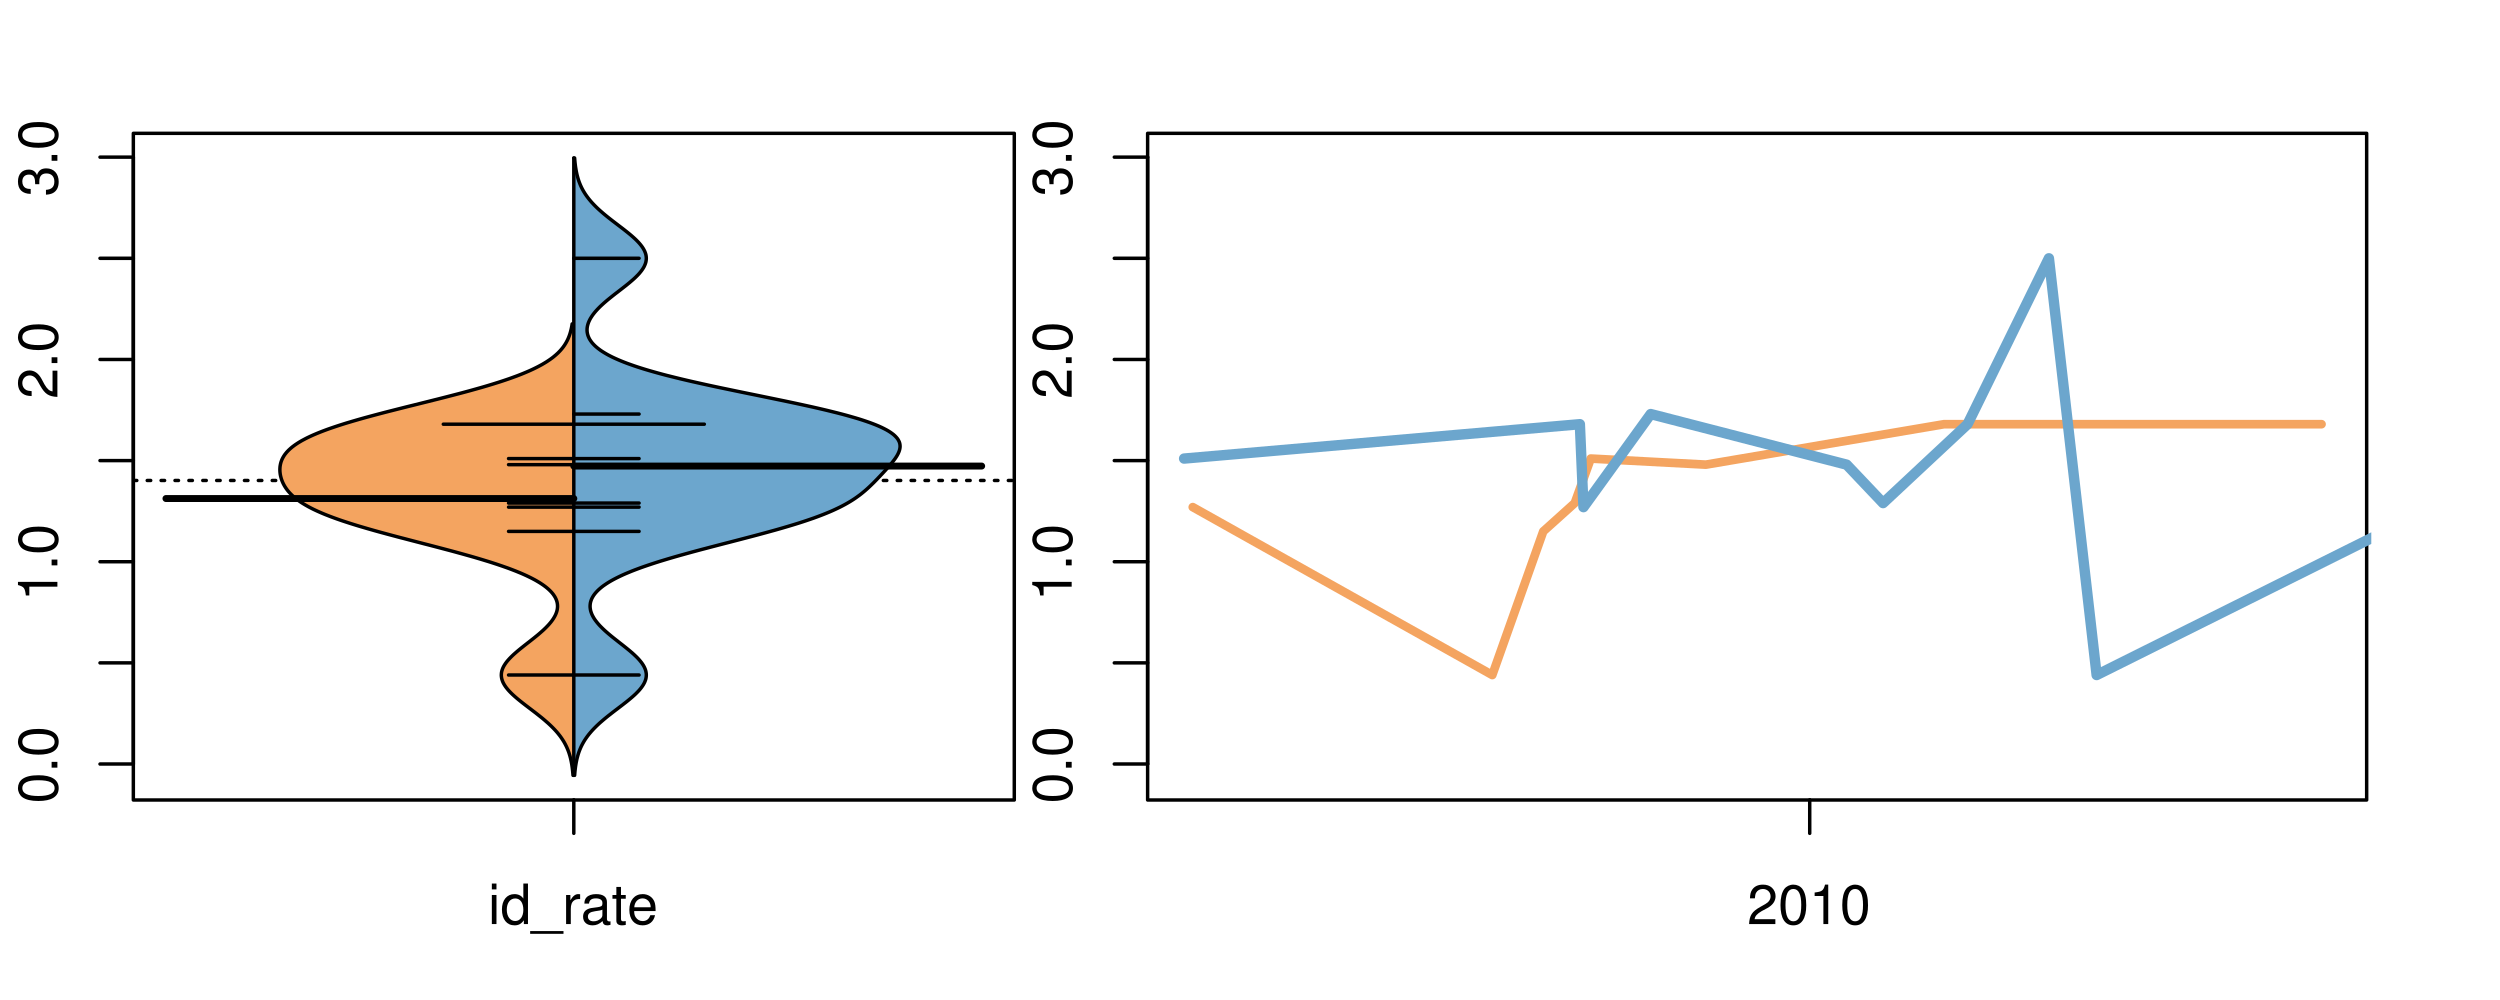 <?xml version="1.0" encoding="UTF-8"?>
<svg xmlns="http://www.w3.org/2000/svg" xmlns:xlink="http://www.w3.org/1999/xlink" width="540pt" height="216pt" viewBox="0 0 540 216" version="1.1">
<defs>
<g>
<symbol overflow="visible" id="glyph0-0">
<path style="stroke:none;" d="M -8.516 -3.297 C -8.516 -2.516 -8.156 -1.781 -7.578 -1.344 C -6.828 -0.797 -5.688 -0.516 -4.109 -0.516 C -1.25 -0.516 0.281 -1.469 0.281 -3.297 C 0.281 -5.094 -1.25 -6.078 -4.047 -6.078 C -5.703 -6.078 -6.797 -5.812 -7.578 -5.25 C -8.172 -4.812 -8.516 -4.109 -8.516 -3.297 Z M -7.578 -3.297 C -7.578 -4.438 -6.422 -5 -4.141 -5 C -1.734 -5 -0.594 -4.453 -0.594 -3.281 C -0.594 -2.156 -1.781 -1.594 -4.109 -1.594 C -6.438 -1.594 -7.578 -2.156 -7.578 -3.297 Z M -7.578 -3.297 "/>
</symbol>
<symbol overflow="visible" id="glyph0-1">
<path style="stroke:none;" d="M -1.25 -2.297 L -1.25 -1.047 L 0 -1.047 L 0 -2.297 Z M -1.25 -2.297 "/>
</symbol>
<symbol overflow="visible" id="glyph0-2">
<path style="stroke:none;" d="M -6.062 -3.109 L 0 -3.109 L 0 -4.156 L -8.516 -4.156 L -8.516 -3.469 C -7.203 -3.094 -7.016 -2.859 -6.812 -1.219 L -6.062 -1.219 Z M -6.062 -3.109 "/>
</symbol>
<symbol overflow="visible" id="glyph0-3">
<path style="stroke:none;" d="M -1.047 -6.078 L -1.047 -1.594 C -1.734 -1.703 -2.188 -2.094 -2.797 -3.125 L -3.438 -4.328 C -4.094 -5.516 -4.969 -6.125 -6.016 -6.125 C -6.719 -6.125 -7.375 -5.844 -7.844 -5.344 C -8.297 -4.844 -8.516 -4.219 -8.516 -3.406 C -8.516 -2.328 -8.125 -1.531 -7.406 -1.062 C -6.953 -0.75 -6.422 -0.625 -5.562 -0.594 L -5.562 -1.656 C -6.125 -1.688 -6.484 -1.766 -6.75 -1.906 C -7.266 -2.188 -7.578 -2.734 -7.578 -3.375 C -7.578 -4.328 -6.906 -5.047 -5.984 -5.047 C -5.312 -5.047 -4.734 -4.656 -4.312 -3.906 L -3.688 -2.797 C -2.672 -1.016 -1.875 -0.5 0 -0.406 L 0 -6.078 Z M -1.047 -6.078 "/>
</symbol>
<symbol overflow="visible" id="glyph0-4">
<path style="stroke:none;" d="M -3.906 -2.656 L -3.906 -3.234 C -3.906 -4.391 -3.391 -4.984 -2.359 -4.984 C -1.297 -4.984 -0.656 -4.328 -0.656 -3.234 C -0.656 -2.078 -1.234 -1.516 -2.469 -1.438 L -2.469 -0.391 C -1.781 -0.438 -1.344 -0.547 -0.953 -0.75 C -0.141 -1.188 0.281 -2.031 0.281 -3.188 C 0.281 -4.938 -0.766 -6.078 -2.375 -6.078 C -3.453 -6.078 -4.062 -5.656 -4.406 -4.625 C -4.719 -5.422 -5.312 -5.812 -6.172 -5.812 C -7.625 -5.812 -8.516 -4.844 -8.516 -3.234 C -8.516 -1.516 -7.578 -0.594 -5.766 -0.562 L -5.766 -1.625 C -6.281 -1.625 -6.562 -1.688 -6.828 -1.812 C -7.297 -2.047 -7.578 -2.578 -7.578 -3.234 C -7.578 -4.172 -7.031 -4.734 -6.125 -4.734 C -5.531 -4.734 -5.172 -4.531 -4.984 -4.062 C -4.859 -3.766 -4.812 -3.391 -4.797 -2.656 Z M -3.906 -2.656 "/>
</symbol>
<symbol overflow="visible" id="glyph0-5">
<path style="stroke:none;" d="M -8.75 -5.938 L -8.75 -4.938 L -5.5 -4.938 C -6.125 -4.531 -6.469 -3.859 -6.469 -3.016 C -6.469 -1.375 -5.156 -0.312 -3.156 -0.312 C -1.031 -0.312 0.281 -1.359 0.281 -3.047 C 0.281 -3.906 -0.047 -4.516 -0.828 -5.047 L 0 -5.047 L 0 -5.938 Z M -5.531 -3.188 C -5.531 -4.266 -4.578 -4.938 -3.078 -4.938 C -1.625 -4.938 -0.656 -4.25 -0.656 -3.188 C -0.656 -2.094 -1.625 -1.359 -3.094 -1.359 C -4.562 -1.359 -5.531 -2.094 -5.531 -3.188 Z M -5.531 -3.188 "/>
</symbol>
<symbol overflow="visible" id="glyph0-6">
<path style="stroke:none;" d="M -6.281 -3.094 L -6.281 -2.047 L -7.266 -2.047 C -7.688 -2.047 -7.906 -2.297 -7.906 -2.75 C -7.906 -2.828 -7.906 -2.875 -7.891 -3.094 L -8.719 -3.094 C -8.766 -2.875 -8.781 -2.734 -8.781 -2.531 C -8.781 -1.609 -8.25 -1.062 -7.359 -1.062 L -6.281 -1.062 L -6.281 -0.219 L -5.469 -0.219 L -5.469 -1.062 L 0 -1.062 L 0 -2.047 L -5.469 -2.047 L -5.469 -3.094 Z M -6.281 -3.094 "/>
</symbol>
<symbol overflow="visible" id="glyph0-7">
<path style="stroke:none;" d="M 1.516 -6.938 L 1.516 0.266 L 2.109 0.266 L 2.109 -6.938 Z M 1.516 -6.938 "/>
</symbol>
<symbol overflow="visible" id="glyph0-8">
<path style="stroke:none;" d="M -6.469 -3.266 C -6.469 -1.5 -5.203 -0.438 -3.094 -0.438 C -0.984 -0.438 0.281 -1.484 0.281 -3.281 C 0.281 -5.047 -0.984 -6.125 -3.047 -6.125 C -5.219 -6.125 -6.469 -5.078 -6.469 -3.266 Z M -5.547 -3.281 C -5.547 -4.406 -4.625 -5.078 -3.062 -5.078 C -1.578 -5.078 -0.641 -4.375 -0.641 -3.281 C -0.641 -2.156 -1.578 -1.469 -3.094 -1.469 C -4.609 -1.469 -5.547 -2.156 -5.547 -3.281 Z M -5.547 -3.281 "/>
</symbol>
<symbol overflow="visible" id="glyph0-9">
<path style="stroke:none;" d="M -8.75 -1.828 L -8.75 -0.812 L 0 -0.812 L 0 -1.828 Z M -8.75 -1.828 "/>
</symbol>
<symbol overflow="visible" id="glyph0-10">
<path style="stroke:none;" d="M -4.469 -4.688 C -5 -5.562 -5.438 -5.859 -6.234 -5.859 C -7.578 -5.859 -8.516 -4.812 -8.516 -3.297 C -8.516 -1.797 -7.578 -0.75 -6.234 -0.75 C -5.453 -0.75 -5.016 -1.031 -4.469 -1.891 C -4.016 -0.922 -3.297 -0.438 -2.359 -0.438 C -0.797 -0.438 0.281 -1.625 0.281 -3.297 C 0.281 -4.984 -0.797 -6.156 -2.359 -6.156 C -3.297 -6.156 -4.016 -5.672 -4.469 -4.688 Z M -7.578 -3.297 C -7.578 -4.203 -7.047 -4.781 -6.219 -4.781 C -5.422 -4.781 -4.891 -4.188 -4.891 -3.297 C -4.891 -2.406 -5.422 -1.828 -6.234 -1.828 C -7.047 -1.828 -7.578 -2.406 -7.578 -3.297 Z M -4.016 -3.297 C -4.016 -4.359 -3.344 -5.078 -2.344 -5.078 C -1.328 -5.078 -0.656 -4.359 -0.656 -3.281 C -0.656 -2.25 -1.344 -1.531 -2.344 -1.531 C -3.344 -1.531 -4.016 -2.25 -4.016 -3.297 Z M -4.016 -3.297 "/>
</symbol>
<symbol overflow="visible" id="glyph0-11">
<path style="stroke:none;" d="M 0 -3.422 L -6.281 -5.828 L -6.281 -4.703 L -1.188 -2.922 L -6.281 -1.25 L -6.281 -0.125 L 0 -2.328 Z M 0 -3.422 "/>
</symbol>
<symbol overflow="visible" id="glyph0-12">
<path style="stroke:none;" d="M -0.594 -6.422 C -0.562 -6.312 -0.562 -6.266 -0.562 -6.203 C -0.562 -5.859 -0.75 -5.656 -1.062 -5.656 L -4.75 -5.656 C -5.875 -5.656 -6.469 -4.844 -6.469 -3.297 C -6.469 -2.391 -6.203 -1.625 -5.734 -1.219 C -5.406 -0.922 -5.047 -0.797 -4.422 -0.781 L -4.422 -1.781 C -5.203 -1.875 -5.547 -2.328 -5.547 -3.266 C -5.547 -4.156 -5.203 -4.672 -4.609 -4.672 L -4.344 -4.672 C -3.922 -4.672 -3.75 -4.422 -3.641 -3.625 C -3.469 -2.203 -3.422 -1.984 -3.266 -1.609 C -2.969 -0.875 -2.406 -0.5 -1.578 -0.5 C -0.438 -0.5 0.281 -1.297 0.281 -2.562 C 0.281 -3.359 0 -4 -0.641 -4.703 C -0.016 -4.781 0.281 -5.094 0.281 -5.734 C 0.281 -5.938 0.25 -6.094 0.172 -6.422 Z M -1.984 -4.672 C -1.641 -4.672 -1.438 -4.578 -1.156 -4.266 C -0.797 -3.859 -0.594 -3.375 -0.594 -2.781 C -0.594 -2 -0.969 -1.547 -1.609 -1.547 C -2.266 -1.547 -2.609 -1.984 -2.766 -3.062 C -2.906 -4.109 -2.953 -4.328 -3.109 -4.672 Z M -1.984 -4.672 "/>
</symbol>
<symbol overflow="visible" id="glyph0-13">
<path style="stroke:none;" d="M 0 -5.781 L -6.281 -5.781 L -6.281 -4.781 L -2.719 -4.781 C -1.438 -4.781 -0.594 -4.109 -0.594 -3.078 C -0.594 -2.281 -1.078 -1.781 -1.844 -1.781 L -6.281 -1.781 L -6.281 -0.781 L -1.438 -0.781 C -0.391 -0.781 0.281 -1.562 0.281 -2.781 C 0.281 -3.703 -0.047 -4.297 -0.875 -4.891 L 0 -4.891 Z M 0 -5.781 "/>
</symbol>
<symbol overflow="visible" id="glyph0-14">
<path style="stroke:none;" d="M -2.812 -6.156 C -3.766 -6.156 -4.344 -6.078 -4.812 -5.906 C -5.844 -5.5 -6.469 -4.531 -6.469 -3.359 C -6.469 -1.609 -5.125 -0.484 -3.062 -0.484 C -1 -0.484 0.281 -1.578 0.281 -3.344 C 0.281 -4.781 -0.547 -5.766 -1.906 -6.031 L -1.906 -5.016 C -1.078 -4.734 -0.641 -4.172 -0.641 -3.375 C -0.641 -2.734 -0.938 -2.203 -1.469 -1.859 C -1.828 -1.625 -2.188 -1.531 -2.812 -1.531 Z M -3.625 -1.547 C -4.781 -1.625 -5.547 -2.344 -5.547 -3.344 C -5.547 -4.328 -4.734 -5.094 -3.703 -5.094 C -3.672 -5.094 -3.641 -5.094 -3.625 -5.078 Z M -3.625 -1.547 "/>
</symbol>
<symbol overflow="visible" id="glyph1-0">
<path style="stroke:none;" d="M 1.797 -6.281 L 0.797 -6.281 L 0.797 0 L 1.797 0 Z M 1.797 -8.75 L 0.797 -8.75 L 0.797 -7.484 L 1.797 -7.484 Z M 1.797 -8.75 "/>
</symbol>
<symbol overflow="visible" id="glyph1-1">
<path style="stroke:none;" d="M 5.938 -8.75 L 4.938 -8.75 L 4.938 -5.5 C 4.531 -6.125 3.859 -6.469 3.016 -6.469 C 1.375 -6.469 0.312 -5.156 0.312 -3.156 C 0.312 -1.031 1.359 0.281 3.047 0.281 C 3.906 0.281 4.516 -0.047 5.047 -0.828 L 5.047 0 L 5.938 0 Z M 3.188 -5.531 C 4.266 -5.531 4.938 -4.578 4.938 -3.078 C 4.938 -1.625 4.25 -0.656 3.188 -0.656 C 2.094 -0.656 1.359 -1.625 1.359 -3.094 C 1.359 -4.562 2.094 -5.531 3.188 -5.531 Z M 3.188 -5.531 "/>
</symbol>
<symbol overflow="visible" id="glyph1-2">
<path style="stroke:none;" d="M 6.938 1.516 L -0.266 1.516 L -0.266 2.109 L 6.938 2.109 Z M 6.938 1.516 "/>
</symbol>
<symbol overflow="visible" id="glyph1-3">
<path style="stroke:none;" d="M 0.828 -6.281 L 0.828 0 L 1.844 0 L 1.844 -3.266 C 1.844 -4.156 2.062 -4.75 2.547 -5.094 C 2.859 -5.328 3.156 -5.406 3.859 -5.406 L 3.859 -6.438 C 3.688 -6.453 3.594 -6.469 3.469 -6.469 C 2.812 -6.469 2.328 -6.078 1.75 -5.141 L 1.75 -6.281 Z M 0.828 -6.281 "/>
</symbol>
<symbol overflow="visible" id="glyph1-4">
<path style="stroke:none;" d="M 6.422 -0.594 C 6.312 -0.562 6.266 -0.562 6.203 -0.562 C 5.859 -0.562 5.656 -0.75 5.656 -1.062 L 5.656 -4.75 C 5.656 -5.875 4.844 -6.469 3.297 -6.469 C 2.391 -6.469 1.625 -6.203 1.219 -5.734 C 0.922 -5.406 0.797 -5.047 0.781 -4.422 L 1.781 -4.422 C 1.875 -5.203 2.328 -5.547 3.266 -5.547 C 4.156 -5.547 4.672 -5.203 4.672 -4.609 L 4.672 -4.344 C 4.672 -3.922 4.422 -3.75 3.625 -3.641 C 2.203 -3.469 1.984 -3.422 1.609 -3.266 C 0.875 -2.969 0.5 -2.406 0.5 -1.578 C 0.5 -0.438 1.297 0.281 2.562 0.281 C 3.359 0.281 4 0 4.703 -0.641 C 4.781 -0.016 5.094 0.281 5.734 0.281 C 5.938 0.281 6.094 0.25 6.422 0.172 Z M 4.672 -1.984 C 4.672 -1.641 4.578 -1.438 4.266 -1.156 C 3.859 -0.797 3.375 -0.594 2.781 -0.594 C 2 -0.594 1.547 -0.969 1.547 -1.609 C 1.547 -2.266 1.984 -2.609 3.062 -2.766 C 4.109 -2.906 4.328 -2.953 4.672 -3.109 Z M 4.672 -1.984 "/>
</symbol>
<symbol overflow="visible" id="glyph1-5">
<path style="stroke:none;" d="M 3.047 -6.281 L 2.016 -6.281 L 2.016 -8.016 L 1.016 -8.016 L 1.016 -6.281 L 0.172 -6.281 L 0.172 -5.469 L 1.016 -5.469 L 1.016 -0.719 C 1.016 -0.078 1.453 0.281 2.234 0.281 C 2.469 0.281 2.719 0.25 3.047 0.188 L 3.047 -0.641 C 2.922 -0.609 2.766 -0.594 2.562 -0.594 C 2.141 -0.594 2.016 -0.719 2.016 -1.156 L 2.016 -5.469 L 3.047 -5.469 Z M 3.047 -6.281 "/>
</symbol>
<symbol overflow="visible" id="glyph1-6">
<path style="stroke:none;" d="M 6.156 -2.812 C 6.156 -3.766 6.078 -4.344 5.906 -4.812 C 5.5 -5.844 4.531 -6.469 3.359 -6.469 C 1.609 -6.469 0.484 -5.125 0.484 -3.062 C 0.484 -1 1.578 0.281 3.344 0.281 C 4.781 0.281 5.766 -0.547 6.031 -1.906 L 5.016 -1.906 C 4.734 -1.078 4.172 -0.641 3.375 -0.641 C 2.734 -0.641 2.203 -0.938 1.859 -1.469 C 1.625 -1.828 1.531 -2.188 1.531 -2.812 Z M 1.547 -3.625 C 1.625 -4.781 2.344 -5.547 3.344 -5.547 C 4.328 -5.547 5.094 -4.734 5.094 -3.703 C 5.094 -3.672 5.094 -3.641 5.078 -3.625 Z M 1.547 -3.625 "/>
</symbol>
<symbol overflow="visible" id="glyph1-7">
<path style="stroke:none;" d="M 6.078 -1.047 L 1.594 -1.047 C 1.703 -1.734 2.094 -2.188 3.125 -2.797 L 4.328 -3.438 C 5.516 -4.094 6.125 -4.969 6.125 -6.016 C 6.125 -6.719 5.844 -7.375 5.344 -7.844 C 4.844 -8.297 4.219 -8.516 3.406 -8.516 C 2.328 -8.516 1.531 -8.125 1.062 -7.406 C 0.75 -6.953 0.625 -6.422 0.594 -5.562 L 1.656 -5.562 C 1.688 -6.125 1.766 -6.484 1.906 -6.75 C 2.188 -7.266 2.734 -7.578 3.375 -7.578 C 4.328 -7.578 5.047 -6.906 5.047 -5.984 C 5.047 -5.312 4.656 -4.734 3.906 -4.312 L 2.797 -3.688 C 1.016 -2.672 0.5 -1.875 0.406 0 L 6.078 0 Z M 6.078 -1.047 "/>
</symbol>
<symbol overflow="visible" id="glyph1-8">
<path style="stroke:none;" d="M 3.297 -8.516 C 2.516 -8.516 1.781 -8.156 1.344 -7.578 C 0.797 -6.828 0.516 -5.688 0.516 -4.109 C 0.516 -1.25 1.469 0.281 3.297 0.281 C 5.094 0.281 6.078 -1.25 6.078 -4.047 C 6.078 -5.703 5.812 -6.797 5.25 -7.578 C 4.812 -8.172 4.109 -8.516 3.297 -8.516 Z M 3.297 -7.578 C 4.438 -7.578 5 -6.422 5 -4.141 C 5 -1.734 4.453 -0.594 3.281 -0.594 C 2.156 -0.594 1.594 -1.781 1.594 -4.109 C 1.594 -6.438 2.156 -7.578 3.297 -7.578 Z M 3.297 -7.578 "/>
</symbol>
<symbol overflow="visible" id="glyph1-9">
<path style="stroke:none;" d="M 3.109 -6.062 L 3.109 0 L 4.156 0 L 4.156 -8.516 L 3.469 -8.516 C 3.094 -7.203 2.859 -7.016 1.219 -6.812 L 1.219 -6.062 Z M 3.109 -6.062 "/>
</symbol>
</g>
<clipPath id="clip1">
  <path d="M 28.801 28.801 L 220.086 28.801 L 220.086 173.801 L 28.801 173.801 Z M 28.801 28.801 "/>
</clipPath>
<clipPath id="clip2">
  <path d="M 247.887 28.801 L 512.199 28.801 L 512.199 173.801 L 247.887 173.801 Z M 247.887 28.801 "/>
</clipPath>
<clipPath id="clip3">
  <path d="M 233.484 14.398 L 526.598 14.398 L 526.598 188.199 L 233.484 188.199 Z M 233.484 14.398 "/>
</clipPath>
<clipPath id="clip4">
  <path d="M 247.887 28.801 L 512.199 28.801 L 512.199 173.801 L 247.887 173.801 Z M 247.887 28.801 "/>
</clipPath>
</defs>
<g id="surface46">
<path style="fill:none;stroke-width:0.75;stroke-linecap:round;stroke-linejoin:round;stroke:rgb(0%,0%,0%);stroke-opacity:1;stroke-miterlimit:10;" d="M 28.801 172.801 L 219.086 172.801 L 219.086 28.801 L 28.801 28.801 L 28.801 172.801 "/>
<path style="fill:none;stroke-width:0.75;stroke-linecap:round;stroke-linejoin:round;stroke:rgb(0%,0%,0%);stroke-opacity:1;stroke-miterlimit:10;" d="M 28.801 165.031 L 28.801 33.945 "/>
<path style="fill:none;stroke-width:0.75;stroke-linecap:round;stroke-linejoin:round;stroke:rgb(0%,0%,0%);stroke-opacity:1;stroke-miterlimit:10;" d="M 28.801 165.031 L 21.602 165.031 "/>
<path style="fill:none;stroke-width:0.75;stroke-linecap:round;stroke-linejoin:round;stroke:rgb(0%,0%,0%);stroke-opacity:1;stroke-miterlimit:10;" d="M 28.801 143.184 L 21.602 143.184 "/>
<path style="fill:none;stroke-width:0.75;stroke-linecap:round;stroke-linejoin:round;stroke:rgb(0%,0%,0%);stroke-opacity:1;stroke-miterlimit:10;" d="M 28.801 121.336 L 21.602 121.336 "/>
<path style="fill:none;stroke-width:0.75;stroke-linecap:round;stroke-linejoin:round;stroke:rgb(0%,0%,0%);stroke-opacity:1;stroke-miterlimit:10;" d="M 28.801 99.488 L 21.602 99.488 "/>
<path style="fill:none;stroke-width:0.75;stroke-linecap:round;stroke-linejoin:round;stroke:rgb(0%,0%,0%);stroke-opacity:1;stroke-miterlimit:10;" d="M 28.801 77.641 L 21.602 77.641 "/>
<path style="fill:none;stroke-width:0.75;stroke-linecap:round;stroke-linejoin:round;stroke:rgb(0%,0%,0%);stroke-opacity:1;stroke-miterlimit:10;" d="M 28.801 55.793 L 21.602 55.793 "/>
<path style="fill:none;stroke-width:0.75;stroke-linecap:round;stroke-linejoin:round;stroke:rgb(0%,0%,0%);stroke-opacity:1;stroke-miterlimit:10;" d="M 28.801 33.945 L 21.602 33.945 "/>
<g style="fill:rgb(0%,0%,0%);fill-opacity:1;">
  <use xlink:href="#glyph0-0" x="12.396" y="173.531"/>
  <use xlink:href="#glyph0-1" x="12.396" y="166.859"/>
  <use xlink:href="#glyph0-0" x="12.396" y="163.523"/>
</g>
<g style="fill:rgb(0%,0%,0%);fill-opacity:1;">
  <use xlink:href="#glyph0-2" x="12.396" y="129.836"/>
  <use xlink:href="#glyph0-1" x="12.396" y="123.164"/>
  <use xlink:href="#glyph0-0" x="12.396" y="119.828"/>
</g>
<g style="fill:rgb(0%,0%,0%);fill-opacity:1;">
  <use xlink:href="#glyph0-3" x="12.396" y="86.141"/>
  <use xlink:href="#glyph0-1" x="12.396" y="79.469"/>
  <use xlink:href="#glyph0-0" x="12.396" y="76.133"/>
</g>
<g style="fill:rgb(0%,0%,0%);fill-opacity:1;">
  <use xlink:href="#glyph0-4" x="12.396" y="42.445"/>
  <use xlink:href="#glyph0-1" x="12.396" y="35.773"/>
  <use xlink:href="#glyph0-0" x="12.396" y="32.438"/>
</g>
<path style="fill:none;stroke-width:0.75;stroke-linecap:round;stroke-linejoin:round;stroke:rgb(0%,0%,0%);stroke-opacity:1;stroke-miterlimit:10;" d="M 123.941 172.801 L 123.941 172.801 "/>
<path style="fill:none;stroke-width:0.75;stroke-linecap:round;stroke-linejoin:round;stroke:rgb(0%,0%,0%);stroke-opacity:1;stroke-miterlimit:10;" d="M 123.941 172.801 L 123.941 180 "/>
<g style="fill:rgb(0%,0%,0%);fill-opacity:1;">
  <use xlink:href="#glyph1-0" x="105.441" y="199.596"/>
  <use xlink:href="#glyph1-1" x="108.105" y="199.596"/>
  <use xlink:href="#glyph1-2" x="114.777" y="199.596"/>
  <use xlink:href="#glyph1-3" x="121.449" y="199.596"/>
  <use xlink:href="#glyph1-4" x="125.445" y="199.596"/>
  <use xlink:href="#glyph1-5" x="132.117" y="199.596"/>
  <use xlink:href="#glyph1-6" x="135.453" y="199.596"/>
</g>
<g clip-path="url(#clip1)" clip-rule="nonzero">
<path style="fill:none;stroke-width:0.75;stroke-linecap:round;stroke-linejoin:round;stroke:rgb(0%,0%,0%);stroke-opacity:1;stroke-dasharray:0.75,2.25;stroke-miterlimit:10;" d="M 28.801 103.785 L 219.086 103.785 "/>
<path style=" stroke:none;fill-rule:nonzero;fill:rgb(95.686%,64.314%,37.647%);fill-opacity:1;" d="M 123.941 69.965 L 123.586 69.965 L 123.555 70.152 L 123.523 70.344 L 123.453 70.727 L 123.414 70.918 L 123.371 71.109 L 123.324 71.301 L 123.277 71.488 L 123.227 71.68 L 123.117 72.062 L 123.055 72.254 L 122.988 72.445 L 122.918 72.633 L 122.844 72.824 L 122.766 73.016 L 122.684 73.207 L 122.594 73.398 L 122.5 73.59 L 122.398 73.781 L 122.297 73.969 L 122.184 74.16 L 122.066 74.352 L 121.945 74.543 L 121.812 74.734 L 121.676 74.926 L 121.535 75.113 L 121.379 75.305 L 121.219 75.496 L 121.055 75.688 L 120.875 75.879 L 120.691 76.07 L 120.5 76.262 L 120.293 76.449 L 120.086 76.641 L 119.859 76.832 L 119.629 77.023 L 119.391 77.215 L 119.133 77.406 L 118.871 77.598 L 118.598 77.785 L 118.312 77.977 L 118.02 78.168 L 117.707 78.359 L 117.387 78.551 L 117.059 78.742 L 116.711 78.93 L 116.355 79.121 L 115.988 79.312 L 115.602 79.504 L 115.211 79.695 L 114.801 79.887 L 114.383 80.078 L 113.949 80.266 L 113.5 80.457 L 113.043 80.648 L 112.57 80.84 L 112.082 81.031 L 111.586 81.223 L 111.07 81.41 L 110.547 81.602 L 110.012 81.793 L 109.457 81.984 L 108.891 82.176 L 108.316 82.367 L 107.727 82.559 L 107.129 82.746 L 106.516 82.938 L 105.891 83.129 L 105.258 83.32 L 104.609 83.512 L 103.953 83.703 L 103.285 83.891 L 102.605 84.082 L 101.922 84.273 L 101.227 84.465 L 100.52 84.656 L 99.809 84.848 L 99.09 85.039 L 98.363 85.227 L 97.629 85.418 L 96.145 85.801 L 95.395 85.992 L 94.641 86.184 L 93.883 86.371 L 92.359 86.754 L 89.297 87.52 L 88.531 87.707 L 87.766 87.898 L 87.004 88.09 L 85.488 88.473 L 84.738 88.664 L 83.992 88.852 L 83.25 89.043 L 81.789 89.426 L 81.066 89.617 L 80.355 89.809 L 79.648 90 L 78.953 90.188 L 78.27 90.379 L 77.59 90.57 L 76.926 90.762 L 76.27 90.953 L 75.625 91.145 L 74.996 91.332 L 74.371 91.523 L 73.77 91.715 L 73.172 91.906 L 72.59 92.098 L 72.023 92.289 L 71.469 92.48 L 70.93 92.668 L 70.406 92.859 L 69.891 93.051 L 69.398 93.242 L 68.914 93.434 L 68.445 93.625 L 67.996 93.816 L 67.559 94.004 L 67.137 94.195 L 66.73 94.387 L 66.332 94.578 L 65.957 94.77 L 65.598 94.961 L 65.246 95.148 L 64.914 95.34 L 64.594 95.531 L 64.289 95.723 L 64 95.914 L 63.719 96.105 L 63.457 96.297 L 63.207 96.484 L 62.969 96.676 L 62.746 96.867 L 62.535 97.059 L 62.332 97.25 L 62.148 97.441 L 61.969 97.629 L 61.809 97.82 L 61.656 98.012 L 61.508 98.203 L 61.379 98.395 L 61.258 98.586 L 61.145 98.777 L 61.047 98.965 L 60.949 99.156 L 60.867 99.348 L 60.793 99.539 L 60.723 99.73 L 60.664 99.922 L 60.613 100.109 L 60.57 100.301 L 60.535 100.492 L 60.504 100.684 L 60.48 100.875 L 60.457 101.258 L 60.453 101.445 L 60.457 101.637 L 60.465 101.828 L 60.48 102.02 L 60.527 102.402 L 60.562 102.59 L 60.598 102.781 L 60.645 102.973 L 60.695 103.164 L 60.75 103.355 L 60.812 103.547 L 60.879 103.738 L 60.949 103.926 L 61.113 104.309 L 61.207 104.5 L 61.41 104.883 L 61.523 105.07 L 61.645 105.262 L 61.77 105.453 L 61.906 105.645 L 62.047 105.836 L 62.199 106.027 L 62.359 106.219 L 62.523 106.406 L 62.703 106.598 L 62.891 106.789 L 63.086 106.98 L 63.293 107.172 L 63.508 107.363 L 63.734 107.551 L 63.973 107.742 L 64.219 107.934 L 64.484 108.125 L 64.754 108.316 L 65.035 108.508 L 65.332 108.699 L 65.641 108.887 L 65.961 109.078 L 66.297 109.27 L 66.637 109.461 L 67 109.652 L 67.371 109.844 L 67.754 110.035 L 68.156 110.223 L 68.57 110.414 L 68.996 110.605 L 69.438 110.797 L 69.887 110.988 L 70.359 111.18 L 70.84 111.367 L 71.328 111.559 L 71.84 111.75 L 72.359 111.941 L 72.895 112.133 L 73.441 112.324 L 74 112.516 L 74.57 112.703 L 75.156 112.895 L 75.75 113.086 L 76.359 113.277 L 76.977 113.469 L 77.605 113.66 L 78.246 113.848 L 78.895 114.039 L 79.551 114.23 L 80.895 114.613 L 81.582 114.805 L 82.273 114.996 L 82.973 115.184 L 83.676 115.375 L 84.387 115.566 L 85.824 115.949 L 86.551 116.141 L 87.281 116.328 L 88.012 116.52 L 90.215 117.094 L 90.953 117.285 L 91.688 117.477 L 92.426 117.664 L 93.16 117.855 L 94.621 118.238 L 95.348 118.43 L 96.07 118.621 L 96.785 118.809 L 97.5 119 L 98.207 119.191 L 98.906 119.383 L 99.602 119.574 L 100.293 119.766 L 100.969 119.957 L 101.645 120.145 L 102.309 120.336 L 102.961 120.527 L 103.609 120.719 L 104.242 120.91 L 104.867 121.102 L 105.484 121.289 L 106.086 121.48 L 106.68 121.672 L 107.266 121.863 L 107.832 122.055 L 108.395 122.246 L 108.941 122.438 L 109.473 122.625 L 110 122.816 L 110.504 123.008 L 111 123.199 L 111.488 123.391 L 111.953 123.582 L 112.414 123.77 L 112.859 123.961 L 113.289 124.152 L 113.711 124.344 L 114.109 124.535 L 114.504 124.727 L 114.883 124.918 L 115.242 125.105 L 115.598 125.297 L 115.934 125.488 L 116.258 125.68 L 116.574 125.871 L 116.871 126.062 L 117.156 126.254 L 117.43 126.441 L 117.688 126.633 L 117.938 126.824 L 118.172 127.016 L 118.395 127.207 L 118.605 127.398 L 118.801 127.586 L 118.988 127.777 L 119.164 127.969 L 119.324 128.16 L 119.477 128.352 L 119.613 128.543 L 119.738 128.734 L 119.859 128.922 L 119.961 129.113 L 120.055 129.305 L 120.141 129.496 L 120.211 129.688 L 120.273 129.879 L 120.324 130.066 L 120.363 130.258 L 120.395 130.449 L 120.414 130.641 L 120.426 130.832 L 120.43 131.023 L 120.418 131.215 L 120.398 131.402 L 120.375 131.594 L 120.336 131.785 L 120.289 131.977 L 120.234 132.168 L 120.168 132.359 L 120.098 132.547 L 120.016 132.738 L 119.926 132.93 L 119.828 133.121 L 119.719 133.312 L 119.605 133.504 L 119.484 133.695 L 119.355 133.883 L 119.219 134.074 L 119.074 134.266 L 118.922 134.457 L 118.762 134.648 L 118.598 134.84 L 118.426 135.027 L 118.246 135.219 L 118.062 135.41 L 117.875 135.602 L 117.477 135.984 L 117.273 136.176 L 117.059 136.363 L 116.844 136.555 L 116.625 136.746 L 116.402 136.938 L 116.176 137.129 L 115.945 137.32 L 115.711 137.508 L 115.477 137.699 L 115.238 137.891 L 114.27 138.656 L 114.023 138.844 L 113.781 139.035 L 113.535 139.227 L 113.051 139.609 L 112.812 139.801 L 112.574 139.988 L 112.105 140.371 L 111.875 140.562 L 111.648 140.754 L 111.211 141.137 L 111 141.324 L 110.793 141.516 L 110.594 141.707 L 110.398 141.898 L 110.211 142.09 L 110.027 142.281 L 109.855 142.473 L 109.688 142.66 L 109.527 142.852 L 109.379 143.043 L 109.238 143.234 L 109.105 143.426 L 108.984 143.617 L 108.867 143.805 L 108.762 143.996 L 108.668 144.188 L 108.582 144.379 L 108.512 144.57 L 108.445 144.762 L 108.391 144.953 L 108.348 145.141 L 108.316 145.332 L 108.297 145.523 L 108.285 145.715 L 108.281 145.906 L 108.297 146.098 L 108.32 146.285 L 108.352 146.477 L 108.395 146.668 L 108.449 146.859 L 108.516 147.051 L 108.59 147.242 L 108.672 147.434 L 108.773 147.621 L 108.875 147.812 L 108.992 148.004 L 109.117 148.195 L 109.25 148.387 L 109.395 148.578 L 109.547 148.766 L 109.703 148.957 L 109.871 149.148 L 110.047 149.34 L 110.23 149.531 L 110.422 149.723 L 110.617 149.914 L 110.82 150.102 L 111.027 150.293 L 111.242 150.484 L 111.461 150.676 L 111.914 151.059 L 112.148 151.246 L 112.383 151.438 L 112.621 151.629 L 112.863 151.82 L 113.602 152.395 L 113.852 152.582 L 114.352 152.965 L 114.605 153.156 L 115.105 153.539 L 115.352 153.727 L 115.602 153.918 L 115.848 154.109 L 116.574 154.684 L 116.812 154.875 L 117.047 155.062 L 117.277 155.254 L 117.73 155.637 L 118.168 156.02 L 118.383 156.207 L 118.797 156.59 L 118.996 156.781 L 119.191 156.973 L 119.383 157.164 L 119.57 157.355 L 119.75 157.543 L 119.93 157.734 L 120.102 157.926 L 120.27 158.117 L 120.434 158.309 L 120.59 158.5 L 120.742 158.691 L 120.891 158.879 L 121.035 159.07 L 121.172 159.262 L 121.305 159.453 L 121.434 159.645 L 121.559 159.836 L 121.68 160.023 L 121.797 160.215 L 121.906 160.406 L 122.012 160.598 L 122.113 160.789 L 122.211 160.98 L 122.305 161.172 L 122.395 161.359 L 122.48 161.551 L 122.562 161.742 L 122.641 161.934 L 122.789 162.316 L 122.855 162.504 L 122.922 162.695 L 123.098 163.27 L 123.199 163.652 L 123.246 163.84 L 123.332 164.223 L 123.41 164.605 L 123.445 164.797 L 123.48 164.984 L 123.512 165.176 L 123.594 165.75 L 123.641 166.133 L 123.664 166.32 L 123.703 166.703 L 123.719 166.895 L 123.738 167.086 L 123.754 167.277 L 123.766 167.465 L 123.941 167.465 Z M 123.941 69.965 "/>
<path style="fill:none;stroke-width:0.75;stroke-linecap:round;stroke-linejoin:round;stroke:rgb(0%,0%,0%);stroke-opacity:1;stroke-miterlimit:10;" d="M 123.941 69.965 L 123.586 69.965 L 123.555 70.152 L 123.523 70.344 L 123.453 70.727 L 123.414 70.918 L 123.371 71.109 L 123.324 71.301 L 123.277 71.488 L 123.227 71.68 L 123.117 72.062 L 123.055 72.254 L 122.988 72.445 L 122.918 72.633 L 122.844 72.824 L 122.766 73.016 L 122.684 73.207 L 122.594 73.398 L 122.5 73.59 L 122.398 73.781 L 122.297 73.969 L 122.184 74.16 L 122.066 74.352 L 121.945 74.543 L 121.812 74.734 L 121.676 74.926 L 121.535 75.113 L 121.379 75.305 L 121.219 75.496 L 121.055 75.688 L 120.875 75.879 L 120.691 76.07 L 120.5 76.262 L 120.293 76.449 L 120.086 76.641 L 119.859 76.832 L 119.629 77.023 L 119.391 77.215 L 119.133 77.406 L 118.871 77.598 L 118.598 77.785 L 118.312 77.977 L 118.02 78.168 L 117.707 78.359 L 117.387 78.551 L 117.059 78.742 L 116.711 78.93 L 116.355 79.121 L 115.988 79.312 L 115.602 79.504 L 115.211 79.695 L 114.801 79.887 L 114.383 80.078 L 113.949 80.266 L 113.5 80.457 L 113.043 80.648 L 112.57 80.84 L 112.082 81.031 L 111.586 81.223 L 111.07 81.41 L 110.547 81.602 L 110.012 81.793 L 109.457 81.984 L 108.891 82.176 L 108.316 82.367 L 107.727 82.559 L 107.129 82.746 L 106.516 82.938 L 105.891 83.129 L 105.258 83.32 L 104.609 83.512 L 103.953 83.703 L 103.285 83.891 L 102.605 84.082 L 101.922 84.273 L 101.227 84.465 L 100.52 84.656 L 99.809 84.848 L 99.09 85.039 L 98.363 85.227 L 97.629 85.418 L 96.145 85.801 L 95.395 85.992 L 94.641 86.184 L 93.883 86.371 L 92.359 86.754 L 89.297 87.52 L 88.531 87.707 L 87.766 87.898 L 87.004 88.09 L 85.488 88.473 L 84.738 88.664 L 83.992 88.852 L 83.25 89.043 L 81.789 89.426 L 81.066 89.617 L 80.355 89.809 L 79.648 90 L 78.953 90.188 L 78.27 90.379 L 77.59 90.57 L 76.926 90.762 L 76.27 90.953 L 75.625 91.145 L 74.996 91.332 L 74.371 91.523 L 73.77 91.715 L 73.172 91.906 L 72.59 92.098 L 72.023 92.289 L 71.469 92.48 L 70.93 92.668 L 70.406 92.859 L 69.891 93.051 L 69.398 93.242 L 68.914 93.434 L 68.445 93.625 L 67.996 93.816 L 67.559 94.004 L 67.137 94.195 L 66.73 94.387 L 66.332 94.578 L 65.957 94.77 L 65.598 94.961 L 65.246 95.148 L 64.914 95.34 L 64.594 95.531 L 64.289 95.723 L 64 95.914 L 63.719 96.105 L 63.457 96.297 L 63.207 96.484 L 62.969 96.676 L 62.746 96.867 L 62.535 97.059 L 62.332 97.25 L 62.148 97.441 L 61.969 97.629 L 61.809 97.82 L 61.656 98.012 L 61.508 98.203 L 61.379 98.395 L 61.258 98.586 L 61.145 98.777 L 61.047 98.965 L 60.949 99.156 L 60.867 99.348 L 60.793 99.539 L 60.723 99.73 L 60.664 99.922 L 60.613 100.109 L 60.57 100.301 L 60.535 100.492 L 60.504 100.684 L 60.48 100.875 L 60.457 101.258 L 60.453 101.445 L 60.457 101.637 L 60.465 101.828 L 60.48 102.02 L 60.527 102.402 L 60.562 102.59 L 60.598 102.781 L 60.645 102.973 L 60.695 103.164 L 60.75 103.355 L 60.812 103.547 L 60.879 103.738 L 60.949 103.926 L 61.113 104.309 L 61.207 104.5 L 61.41 104.883 L 61.523 105.07 L 61.645 105.262 L 61.77 105.453 L 61.906 105.645 L 62.047 105.836 L 62.199 106.027 L 62.359 106.219 L 62.523 106.406 L 62.703 106.598 L 62.891 106.789 L 63.086 106.98 L 63.293 107.172 L 63.508 107.363 L 63.734 107.551 L 63.973 107.742 L 64.219 107.934 L 64.484 108.125 L 64.754 108.316 L 65.035 108.508 L 65.332 108.699 L 65.641 108.887 L 65.961 109.078 L 66.297 109.27 L 66.637 109.461 L 67 109.652 L 67.371 109.844 L 67.754 110.035 L 68.156 110.223 L 68.57 110.414 L 68.996 110.605 L 69.438 110.797 L 69.887 110.988 L 70.359 111.18 L 70.84 111.367 L 71.328 111.559 L 71.84 111.75 L 72.359 111.941 L 72.895 112.133 L 73.441 112.324 L 74 112.516 L 74.57 112.703 L 75.156 112.895 L 75.75 113.086 L 76.359 113.277 L 76.977 113.469 L 77.605 113.66 L 78.246 113.848 L 78.895 114.039 L 79.551 114.23 L 80.895 114.613 L 81.582 114.805 L 82.273 114.996 L 82.973 115.184 L 83.676 115.375 L 84.387 115.566 L 85.824 115.949 L 86.551 116.141 L 87.281 116.328 L 88.012 116.52 L 90.215 117.094 L 90.953 117.285 L 91.688 117.477 L 92.426 117.664 L 93.16 117.855 L 94.621 118.238 L 95.348 118.43 L 96.07 118.621 L 96.785 118.809 L 97.5 119 L 98.207 119.191 L 98.906 119.383 L 99.602 119.574 L 100.293 119.766 L 100.969 119.957 L 101.645 120.145 L 102.309 120.336 L 102.961 120.527 L 103.609 120.719 L 104.242 120.91 L 104.867 121.102 L 105.484 121.289 L 106.086 121.48 L 106.68 121.672 L 107.266 121.863 L 107.832 122.055 L 108.395 122.246 L 108.941 122.438 L 109.473 122.625 L 110 122.816 L 110.504 123.008 L 111 123.199 L 111.488 123.391 L 111.953 123.582 L 112.414 123.77 L 112.859 123.961 L 113.289 124.152 L 113.711 124.344 L 114.109 124.535 L 114.504 124.727 L 114.883 124.918 L 115.242 125.105 L 115.598 125.297 L 115.934 125.488 L 116.258 125.68 L 116.574 125.871 L 116.871 126.062 L 117.156 126.254 L 117.43 126.441 L 117.688 126.633 L 117.938 126.824 L 118.172 127.016 L 118.395 127.207 L 118.605 127.398 L 118.801 127.586 L 118.988 127.777 L 119.164 127.969 L 119.324 128.16 L 119.477 128.352 L 119.613 128.543 L 119.738 128.734 L 119.859 128.922 L 119.961 129.113 L 120.055 129.305 L 120.141 129.496 L 120.211 129.688 L 120.273 129.879 L 120.324 130.066 L 120.363 130.258 L 120.395 130.449 L 120.414 130.641 L 120.426 130.832 L 120.43 131.023 L 120.418 131.215 L 120.398 131.402 L 120.375 131.594 L 120.336 131.785 L 120.289 131.977 L 120.234 132.168 L 120.168 132.359 L 120.098 132.547 L 120.016 132.738 L 119.926 132.93 L 119.828 133.121 L 119.719 133.312 L 119.605 133.504 L 119.484 133.695 L 119.355 133.883 L 119.219 134.074 L 119.074 134.266 L 118.922 134.457 L 118.762 134.648 L 118.598 134.84 L 118.426 135.027 L 118.246 135.219 L 118.062 135.41 L 117.875 135.602 L 117.477 135.984 L 117.273 136.176 L 117.059 136.363 L 116.844 136.555 L 116.625 136.746 L 116.402 136.938 L 116.176 137.129 L 115.945 137.32 L 115.711 137.508 L 115.477 137.699 L 115.238 137.891 L 114.27 138.656 L 114.023 138.844 L 113.781 139.035 L 113.535 139.227 L 113.051 139.609 L 112.812 139.801 L 112.574 139.988 L 112.105 140.371 L 111.875 140.562 L 111.648 140.754 L 111.211 141.137 L 111 141.324 L 110.793 141.516 L 110.594 141.707 L 110.398 141.898 L 110.211 142.09 L 110.027 142.281 L 109.855 142.473 L 109.688 142.66 L 109.527 142.852 L 109.379 143.043 L 109.238 143.234 L 109.105 143.426 L 108.984 143.617 L 108.867 143.805 L 108.762 143.996 L 108.668 144.188 L 108.582 144.379 L 108.512 144.57 L 108.445 144.762 L 108.391 144.953 L 108.348 145.141 L 108.316 145.332 L 108.297 145.523 L 108.285 145.715 L 108.281 145.906 L 108.297 146.098 L 108.32 146.285 L 108.352 146.477 L 108.395 146.668 L 108.449 146.859 L 108.516 147.051 L 108.59 147.242 L 108.672 147.434 L 108.773 147.621 L 108.875 147.812 L 108.992 148.004 L 109.117 148.195 L 109.25 148.387 L 109.395 148.578 L 109.547 148.766 L 109.703 148.957 L 109.871 149.148 L 110.047 149.34 L 110.23 149.531 L 110.422 149.723 L 110.617 149.914 L 110.82 150.102 L 111.027 150.293 L 111.242 150.484 L 111.461 150.676 L 111.914 151.059 L 112.148 151.246 L 112.383 151.438 L 112.621 151.629 L 112.863 151.82 L 113.602 152.395 L 113.852 152.582 L 114.352 152.965 L 114.605 153.156 L 115.105 153.539 L 115.352 153.727 L 115.602 153.918 L 115.848 154.109 L 116.574 154.684 L 116.812 154.875 L 117.047 155.062 L 117.277 155.254 L 117.73 155.637 L 118.168 156.02 L 118.383 156.207 L 118.797 156.59 L 118.996 156.781 L 119.191 156.973 L 119.383 157.164 L 119.57 157.355 L 119.75 157.543 L 119.93 157.734 L 120.102 157.926 L 120.27 158.117 L 120.434 158.309 L 120.59 158.5 L 120.742 158.691 L 120.891 158.879 L 121.035 159.07 L 121.172 159.262 L 121.305 159.453 L 121.434 159.645 L 121.559 159.836 L 121.68 160.023 L 121.797 160.215 L 121.906 160.406 L 122.012 160.598 L 122.113 160.789 L 122.211 160.98 L 122.305 161.172 L 122.395 161.359 L 122.48 161.551 L 122.562 161.742 L 122.641 161.934 L 122.789 162.316 L 122.855 162.504 L 122.922 162.695 L 123.098 163.27 L 123.199 163.652 L 123.246 163.84 L 123.332 164.223 L 123.41 164.605 L 123.445 164.797 L 123.48 164.984 L 123.512 165.176 L 123.594 165.75 L 123.641 166.133 L 123.664 166.32 L 123.703 166.703 L 123.719 166.895 L 123.738 167.086 L 123.754 167.277 L 123.766 167.465 L 123.941 167.465 "/>
<path style=" stroke:none;fill-rule:nonzero;fill:rgb(42.353%,65.098%,80.392%);fill-opacity:1;" d="M 123.941 167.465 L 124.117 167.465 L 124.141 167.207 L 124.16 166.945 L 124.184 166.684 L 124.211 166.422 L 124.242 166.16 L 124.273 165.902 L 124.305 165.641 L 124.344 165.379 L 124.43 164.855 L 124.477 164.598 L 124.586 164.074 L 124.645 163.812 L 124.715 163.555 L 124.785 163.293 L 124.859 163.031 L 124.941 162.77 L 125.027 162.508 L 125.121 162.25 L 125.223 161.988 L 125.328 161.727 L 125.441 161.465 L 125.562 161.203 L 125.691 160.945 L 125.828 160.684 L 125.973 160.422 L 126.125 160.16 L 126.285 159.898 L 126.453 159.641 L 126.633 159.379 L 126.82 159.117 L 127.016 158.855 L 127.219 158.594 L 127.434 158.336 L 127.656 158.074 L 127.887 157.812 L 128.129 157.551 L 128.379 157.289 L 128.637 157.031 L 128.902 156.77 L 129.18 156.508 L 129.461 156.246 L 129.754 155.984 L 130.055 155.727 L 130.359 155.465 L 130.672 155.203 L 130.988 154.941 L 131.312 154.68 L 131.641 154.422 L 132.312 153.898 L 132.992 153.375 L 133.336 153.117 L 133.676 152.855 L 134.02 152.594 L 134.699 152.07 L 135.031 151.812 L 135.363 151.551 L 135.688 151.289 L 136.004 151.027 L 136.316 150.766 L 136.617 150.508 L 136.91 150.246 L 137.195 149.984 L 137.461 149.723 L 137.719 149.461 L 137.965 149.203 L 138.195 148.941 L 138.41 148.68 L 138.609 148.418 L 138.793 148.156 L 138.957 147.898 L 139.105 147.637 L 139.238 147.375 L 139.344 147.113 L 139.438 146.852 L 139.512 146.594 L 139.559 146.332 L 139.59 146.07 L 139.602 145.809 L 139.594 145.551 L 139.559 145.289 L 139.512 145.027 L 139.445 144.766 L 139.352 144.504 L 139.242 144.246 L 139.117 143.984 L 138.969 143.723 L 138.805 143.461 L 138.625 143.199 L 138.426 142.941 L 138.211 142.68 L 137.984 142.418 L 137.742 142.156 L 137.484 141.895 L 137.215 141.637 L 136.941 141.375 L 136.648 141.113 L 136.348 140.852 L 136.043 140.59 L 135.73 140.332 L 135.41 140.07 L 135.086 139.809 L 134.758 139.547 L 134.426 139.285 L 134.094 139.027 L 133.758 138.766 L 132.762 137.98 L 132.438 137.723 L 132.113 137.461 L 131.797 137.199 L 131.484 136.938 L 131.18 136.676 L 130.883 136.418 L 130.594 136.156 L 130.316 135.895 L 130.047 135.633 L 129.785 135.371 L 129.535 135.113 L 129.301 134.852 L 129.074 134.59 L 128.863 134.328 L 128.664 134.066 L 128.477 133.809 L 128.305 133.547 L 128.152 133.285 L 128.008 133.023 L 127.879 132.762 L 127.773 132.504 L 127.68 132.242 L 127.598 131.98 L 127.535 131.719 L 127.496 131.457 L 127.465 131.199 L 127.457 130.938 L 127.469 130.676 L 127.496 130.414 L 127.539 130.152 L 127.609 129.895 L 127.695 129.633 L 127.797 129.371 L 127.926 129.109 L 128.074 128.848 L 128.238 128.59 L 128.43 128.328 L 128.641 128.066 L 128.875 127.805 L 129.125 127.547 L 129.406 127.285 L 129.707 127.023 L 130.027 126.762 L 130.375 126.5 L 130.75 126.242 L 131.141 125.98 L 131.562 125.719 L 132.008 125.457 L 132.477 125.195 L 132.965 124.938 L 133.488 124.676 L 134.031 124.414 L 134.594 124.152 L 135.191 123.891 L 135.812 123.633 L 136.449 123.371 L 137.117 123.109 L 137.812 122.848 L 138.523 122.586 L 139.258 122.328 L 140.023 122.066 L 140.805 121.805 L 141.605 121.543 L 142.434 121.281 L 143.277 121.023 L 144.141 120.762 L 145.023 120.5 L 145.926 120.238 L 146.84 119.977 L 147.77 119.719 L 148.715 119.457 L 149.672 119.195 L 150.641 118.934 L 151.621 118.672 L 152.609 118.414 L 153.602 118.152 L 155.609 117.629 L 156.617 117.367 L 157.625 117.109 L 159.641 116.586 L 160.645 116.324 L 161.641 116.062 L 162.629 115.805 L 163.613 115.543 L 164.586 115.281 L 165.547 115.02 L 166.5 114.758 L 167.434 114.5 L 168.355 114.238 L 169.258 113.977 L 170.148 113.715 L 171.016 113.453 L 171.863 113.195 L 172.695 112.934 L 173.504 112.672 L 174.289 112.41 L 175.055 112.148 L 175.797 111.891 L 176.512 111.629 L 177.207 111.367 L 177.883 111.105 L 178.527 110.844 L 179.152 110.586 L 179.758 110.324 L 180.332 110.062 L 180.887 109.801 L 181.422 109.543 L 181.934 109.281 L 182.422 109.02 L 182.895 108.758 L 183.348 108.496 L 183.777 108.238 L 184.191 107.977 L 184.59 107.715 L 184.969 107.453 L 185.332 107.191 L 185.684 106.934 L 186.023 106.672 L 186.348 106.41 L 186.664 106.148 L 186.969 105.887 L 187.262 105.629 L 187.551 105.367 L 187.832 105.105 L 188.105 104.844 L 188.375 104.582 L 188.641 104.324 L 189.156 103.801 L 189.41 103.539 L 189.66 103.277 L 189.906 103.02 L 190.156 102.758 L 190.398 102.496 L 190.645 102.234 L 190.887 101.973 L 191.125 101.715 L 191.363 101.453 L 191.832 100.93 L 192.059 100.668 L 192.281 100.41 L 192.504 100.148 L 192.719 99.887 L 192.922 99.625 L 193.121 99.363 L 193.312 99.105 L 193.492 98.844 L 193.66 98.582 L 193.816 98.32 L 193.957 98.059 L 194.078 97.801 L 194.188 97.539 L 194.277 97.277 L 194.344 97.016 L 194.391 96.754 L 194.418 96.496 L 194.41 96.234 L 194.383 95.973 L 194.328 95.711 L 194.242 95.449 L 194.117 95.191 L 193.973 94.93 L 193.789 94.668 L 193.562 94.406 L 193.309 94.145 L 193.023 93.887 L 192.684 93.625 L 192.312 93.363 L 191.906 93.102 L 191.449 92.84 L 190.953 92.582 L 190.422 92.32 L 189.848 92.059 L 189.223 91.797 L 188.566 91.539 L 187.871 91.277 L 187.121 91.016 L 186.34 90.754 L 185.523 90.492 L 184.656 90.234 L 183.754 89.973 L 182.824 89.711 L 181.852 89.449 L 180.84 89.188 L 179.805 88.93 L 178.742 88.668 L 177.637 88.406 L 176.512 88.145 L 175.367 87.883 L 174.191 87.625 L 172.996 87.363 L 171.785 87.102 L 170.555 86.84 L 169.312 86.578 L 168.059 86.32 L 166.797 86.059 L 164.25 85.535 L 162.973 85.273 L 161.699 85.016 L 160.426 84.754 L 159.156 84.492 L 157.898 84.23 L 156.648 83.969 L 155.41 83.711 L 154.184 83.449 L 152.977 83.188 L 151.785 82.926 L 150.609 82.664 L 149.461 82.406 L 148.332 82.145 L 147.223 81.883 L 146.148 81.621 L 145.098 81.359 L 144.066 81.102 L 143.07 80.84 L 142.105 80.578 L 141.168 80.316 L 140.258 80.055 L 139.387 79.797 L 138.543 79.535 L 137.727 79.273 L 136.949 79.012 L 136.203 78.75 L 135.484 78.492 L 134.801 78.23 L 134.152 77.969 L 133.531 77.707 L 132.938 77.445 L 132.383 77.188 L 131.855 76.926 L 131.352 76.664 L 130.891 76.402 L 130.453 76.141 L 130.039 75.883 L 129.656 75.621 L 129.305 75.359 L 128.973 75.098 L 128.668 74.836 L 128.395 74.578 L 128.141 74.316 L 127.906 74.055 L 127.707 73.793 L 127.523 73.531 L 127.359 73.273 L 127.223 73.012 L 127.105 72.75 L 127.004 72.488 L 126.926 72.23 L 126.871 71.969 L 126.828 71.707 L 126.805 71.445 L 126.805 71.184 L 126.816 70.926 L 126.848 70.664 L 126.895 70.402 L 126.961 70.141 L 127.039 69.879 L 127.133 69.621 L 127.246 69.359 L 127.371 69.098 L 127.508 68.836 L 127.668 68.574 L 127.836 68.316 L 128.012 68.055 L 128.211 67.793 L 128.418 67.531 L 128.637 67.27 L 128.867 67.012 L 129.109 66.75 L 129.363 66.488 L 129.625 66.227 L 129.902 65.965 L 130.184 65.707 L 130.477 65.445 L 130.777 65.184 L 131.082 64.922 L 131.398 64.66 L 131.719 64.402 L 132.043 64.141 L 132.371 63.879 L 132.703 63.617 L 133.039 63.355 L 133.379 63.098 L 133.715 62.836 L 134.055 62.574 L 134.727 62.051 L 135.059 61.793 L 135.387 61.531 L 136.027 61.008 L 136.332 60.746 L 136.633 60.488 L 136.926 60.227 L 137.207 59.965 L 137.473 59.703 L 137.734 59.441 L 137.977 59.184 L 138.203 58.922 L 138.418 58.66 L 138.617 58.398 L 138.797 58.137 L 138.965 57.879 L 139.113 57.617 L 139.238 57.355 L 139.348 57.094 L 139.441 56.832 L 139.512 56.574 L 139.559 56.312 L 139.59 56.051 L 139.602 55.789 L 139.59 55.527 L 139.559 55.27 L 139.512 55.008 L 139.438 54.746 L 139.344 54.484 L 139.238 54.227 L 139.105 53.965 L 138.957 53.703 L 138.793 53.441 L 138.609 53.18 L 138.41 52.922 L 138.195 52.66 L 137.965 52.398 L 137.719 52.137 L 137.461 51.875 L 137.195 51.617 L 136.91 51.355 L 136.617 51.094 L 136.316 50.832 L 136.004 50.57 L 135.688 50.312 L 135.363 50.051 L 134.699 49.527 L 134.359 49.266 L 134.02 49.008 L 133.676 48.746 L 133.336 48.484 L 132.992 48.223 L 132.652 47.961 L 132.312 47.703 L 131.641 47.18 L 131.312 46.918 L 130.988 46.656 L 130.672 46.398 L 130.359 46.137 L 130.055 45.875 L 129.754 45.613 L 129.461 45.352 L 129.18 45.094 L 128.902 44.832 L 128.637 44.57 L 128.379 44.309 L 128.129 44.047 L 127.887 43.789 L 127.656 43.527 L 127.434 43.266 L 127.219 43.004 L 127.016 42.742 L 126.82 42.484 L 126.633 42.223 L 126.453 41.961 L 126.285 41.699 L 126.125 41.438 L 125.973 41.18 L 125.828 40.918 L 125.691 40.656 L 125.562 40.395 L 125.441 40.133 L 125.328 39.875 L 125.223 39.613 L 125.121 39.352 L 125.027 39.09 L 124.941 38.828 L 124.859 38.57 L 124.785 38.309 L 124.645 37.785 L 124.586 37.523 L 124.531 37.266 L 124.477 37.004 L 124.43 36.742 L 124.387 36.48 L 124.344 36.223 L 124.305 35.961 L 124.211 35.176 L 124.184 34.918 L 124.16 34.656 L 124.141 34.395 L 124.117 34.133 L 123.941 34.133 Z M 123.941 167.465 "/>
<path style="fill:none;stroke-width:0.75;stroke-linecap:round;stroke-linejoin:round;stroke:rgb(0%,0%,0%);stroke-opacity:1;stroke-miterlimit:10;" d="M 123.941 167.465 L 124.117 167.465 L 124.141 167.207 L 124.16 166.945 L 124.184 166.684 L 124.211 166.422 L 124.242 166.16 L 124.273 165.902 L 124.305 165.641 L 124.344 165.379 L 124.43 164.855 L 124.477 164.598 L 124.586 164.074 L 124.645 163.812 L 124.715 163.555 L 124.785 163.293 L 124.859 163.031 L 124.941 162.77 L 125.027 162.508 L 125.121 162.25 L 125.223 161.988 L 125.328 161.727 L 125.441 161.465 L 125.562 161.203 L 125.691 160.945 L 125.828 160.684 L 125.973 160.422 L 126.125 160.16 L 126.285 159.898 L 126.453 159.641 L 126.633 159.379 L 126.82 159.117 L 127.016 158.855 L 127.219 158.594 L 127.434 158.336 L 127.656 158.074 L 127.887 157.812 L 128.129 157.551 L 128.379 157.289 L 128.637 157.031 L 128.902 156.77 L 129.18 156.508 L 129.461 156.246 L 129.754 155.984 L 130.055 155.727 L 130.359 155.465 L 130.672 155.203 L 130.988 154.941 L 131.312 154.68 L 131.641 154.422 L 132.312 153.898 L 132.992 153.375 L 133.336 153.117 L 133.676 152.855 L 134.02 152.594 L 134.699 152.07 L 135.031 151.812 L 135.363 151.551 L 135.688 151.289 L 136.004 151.027 L 136.316 150.766 L 136.617 150.508 L 136.91 150.246 L 137.195 149.984 L 137.461 149.723 L 137.719 149.461 L 137.965 149.203 L 138.195 148.941 L 138.41 148.68 L 138.609 148.418 L 138.793 148.156 L 138.957 147.898 L 139.105 147.637 L 139.238 147.375 L 139.344 147.113 L 139.438 146.852 L 139.512 146.594 L 139.559 146.332 L 139.59 146.07 L 139.602 145.809 L 139.594 145.551 L 139.559 145.289 L 139.512 145.027 L 139.445 144.766 L 139.352 144.504 L 139.242 144.246 L 139.117 143.984 L 138.969 143.723 L 138.805 143.461 L 138.625 143.199 L 138.426 142.941 L 138.211 142.68 L 137.984 142.418 L 137.742 142.156 L 137.484 141.895 L 137.215 141.637 L 136.941 141.375 L 136.648 141.113 L 136.348 140.852 L 136.043 140.59 L 135.73 140.332 L 135.41 140.07 L 135.086 139.809 L 134.758 139.547 L 134.426 139.285 L 134.094 139.027 L 133.758 138.766 L 132.762 137.98 L 132.438 137.723 L 132.113 137.461 L 131.797 137.199 L 131.484 136.938 L 131.18 136.676 L 130.883 136.418 L 130.594 136.156 L 130.316 135.895 L 130.047 135.633 L 129.785 135.371 L 129.535 135.113 L 129.301 134.852 L 129.074 134.59 L 128.863 134.328 L 128.664 134.066 L 128.477 133.809 L 128.305 133.547 L 128.152 133.285 L 128.008 133.023 L 127.879 132.762 L 127.773 132.504 L 127.68 132.242 L 127.598 131.98 L 127.535 131.719 L 127.496 131.457 L 127.465 131.199 L 127.457 130.938 L 127.469 130.676 L 127.496 130.414 L 127.539 130.152 L 127.609 129.895 L 127.695 129.633 L 127.797 129.371 L 127.926 129.109 L 128.074 128.848 L 128.238 128.59 L 128.43 128.328 L 128.641 128.066 L 128.875 127.805 L 129.125 127.547 L 129.406 127.285 L 129.707 127.023 L 130.027 126.762 L 130.375 126.5 L 130.75 126.242 L 131.141 125.98 L 131.562 125.719 L 132.008 125.457 L 132.477 125.195 L 132.965 124.938 L 133.488 124.676 L 134.031 124.414 L 134.594 124.152 L 135.191 123.891 L 135.812 123.633 L 136.449 123.371 L 137.117 123.109 L 137.812 122.848 L 138.523 122.586 L 139.258 122.328 L 140.023 122.066 L 140.805 121.805 L 141.605 121.543 L 142.434 121.281 L 143.277 121.023 L 144.141 120.762 L 145.023 120.5 L 145.926 120.238 L 146.84 119.977 L 147.77 119.719 L 148.715 119.457 L 149.672 119.195 L 150.641 118.934 L 151.621 118.672 L 152.609 118.414 L 153.602 118.152 L 155.609 117.629 L 156.617 117.367 L 157.625 117.109 L 159.641 116.586 L 160.645 116.324 L 161.641 116.062 L 162.629 115.805 L 163.613 115.543 L 164.586 115.281 L 165.547 115.02 L 166.5 114.758 L 167.434 114.5 L 168.355 114.238 L 169.258 113.977 L 170.148 113.715 L 171.016 113.453 L 171.863 113.195 L 172.695 112.934 L 173.504 112.672 L 174.289 112.41 L 175.055 112.148 L 175.797 111.891 L 176.512 111.629 L 177.207 111.367 L 177.883 111.105 L 178.527 110.844 L 179.152 110.586 L 179.758 110.324 L 180.332 110.062 L 180.887 109.801 L 181.422 109.543 L 181.934 109.281 L 182.422 109.02 L 182.895 108.758 L 183.348 108.496 L 183.777 108.238 L 184.191 107.977 L 184.59 107.715 L 184.969 107.453 L 185.332 107.191 L 185.684 106.934 L 186.023 106.672 L 186.348 106.41 L 186.664 106.148 L 186.969 105.887 L 187.262 105.629 L 187.551 105.367 L 187.832 105.105 L 188.105 104.844 L 188.375 104.582 L 188.641 104.324 L 189.156 103.801 L 189.41 103.539 L 189.66 103.277 L 189.906 103.02 L 190.156 102.758 L 190.398 102.496 L 190.645 102.234 L 190.887 101.973 L 191.125 101.715 L 191.363 101.453 L 191.832 100.93 L 192.059 100.668 L 192.281 100.41 L 192.504 100.148 L 192.719 99.887 L 192.922 99.625 L 193.121 99.363 L 193.312 99.105 L 193.492 98.844 L 193.66 98.582 L 193.816 98.32 L 193.957 98.059 L 194.078 97.801 L 194.188 97.539 L 194.277 97.277 L 194.344 97.016 L 194.391 96.754 L 194.418 96.496 L 194.41 96.234 L 194.383 95.973 L 194.328 95.711 L 194.242 95.449 L 194.117 95.191 L 193.973 94.93 L 193.789 94.668 L 193.562 94.406 L 193.309 94.145 L 193.023 93.887 L 192.684 93.625 L 192.312 93.363 L 191.906 93.102 L 191.449 92.84 L 190.953 92.582 L 190.422 92.32 L 189.848 92.059 L 189.223 91.797 L 188.566 91.539 L 187.871 91.277 L 187.121 91.016 L 186.34 90.754 L 185.523 90.492 L 184.656 90.234 L 183.754 89.973 L 182.824 89.711 L 181.852 89.449 L 180.84 89.188 L 179.805 88.93 L 178.742 88.668 L 177.637 88.406 L 176.512 88.145 L 175.367 87.883 L 174.191 87.625 L 172.996 87.363 L 171.785 87.102 L 170.555 86.84 L 169.312 86.578 L 168.059 86.32 L 166.797 86.059 L 164.25 85.535 L 162.973 85.273 L 161.699 85.016 L 160.426 84.754 L 159.156 84.492 L 157.898 84.23 L 156.648 83.969 L 155.41 83.711 L 154.184 83.449 L 152.977 83.188 L 151.785 82.926 L 150.609 82.664 L 149.461 82.406 L 148.332 82.145 L 147.223 81.883 L 146.148 81.621 L 145.098 81.359 L 144.066 81.102 L 143.07 80.84 L 142.105 80.578 L 141.168 80.316 L 140.258 80.055 L 139.387 79.797 L 138.543 79.535 L 137.727 79.273 L 136.949 79.012 L 136.203 78.75 L 135.484 78.492 L 134.801 78.23 L 134.152 77.969 L 133.531 77.707 L 132.938 77.445 L 132.383 77.188 L 131.855 76.926 L 131.352 76.664 L 130.891 76.402 L 130.453 76.141 L 130.039 75.883 L 129.656 75.621 L 129.305 75.359 L 128.973 75.098 L 128.668 74.836 L 128.395 74.578 L 128.141 74.316 L 127.906 74.055 L 127.707 73.793 L 127.523 73.531 L 127.359 73.273 L 127.223 73.012 L 127.105 72.75 L 127.004 72.488 L 126.926 72.23 L 126.871 71.969 L 126.828 71.707 L 126.805 71.445 L 126.805 71.184 L 126.816 70.926 L 126.848 70.664 L 126.895 70.402 L 126.961 70.141 L 127.039 69.879 L 127.133 69.621 L 127.246 69.359 L 127.371 69.098 L 127.508 68.836 L 127.668 68.574 L 127.836 68.316 L 128.012 68.055 L 128.211 67.793 L 128.418 67.531 L 128.637 67.27 L 128.867 67.012 L 129.109 66.75 L 129.363 66.488 L 129.625 66.227 L 129.902 65.965 L 130.184 65.707 L 130.477 65.445 L 130.777 65.184 L 131.082 64.922 L 131.398 64.66 L 131.719 64.402 L 132.043 64.141 L 132.371 63.879 L 132.703 63.617 L 133.039 63.355 L 133.379 63.098 L 133.715 62.836 L 134.055 62.574 L 134.727 62.051 L 135.059 61.793 L 135.387 61.531 L 136.027 61.008 L 136.332 60.746 L 136.633 60.488 L 136.926 60.227 L 137.207 59.965 L 137.473 59.703 L 137.734 59.441 L 137.977 59.184 L 138.203 58.922 L 138.418 58.66 L 138.617 58.398 L 138.797 58.137 L 138.965 57.879 L 139.113 57.617 L 139.238 57.355 L 139.348 57.094 L 139.441 56.832 L 139.512 56.574 L 139.559 56.312 L 139.59 56.051 L 139.602 55.789 L 139.59 55.527 L 139.559 55.27 L 139.512 55.008 L 139.438 54.746 L 139.344 54.484 L 139.238 54.227 L 139.105 53.965 L 138.957 53.703 L 138.793 53.441 L 138.609 53.18 L 138.41 52.922 L 138.195 52.66 L 137.965 52.398 L 137.719 52.137 L 137.461 51.875 L 137.195 51.617 L 136.91 51.355 L 136.617 51.094 L 136.316 50.832 L 136.004 50.57 L 135.688 50.312 L 135.363 50.051 L 134.699 49.527 L 134.359 49.266 L 134.02 49.008 L 133.676 48.746 L 133.336 48.484 L 132.992 48.223 L 132.652 47.961 L 132.312 47.703 L 131.641 47.18 L 131.312 46.918 L 130.988 46.656 L 130.672 46.398 L 130.359 46.137 L 130.055 45.875 L 129.754 45.613 L 129.461 45.352 L 129.18 45.094 L 128.902 44.832 L 128.637 44.57 L 128.379 44.309 L 128.129 44.047 L 127.887 43.789 L 127.656 43.527 L 127.434 43.266 L 127.219 43.004 L 127.016 42.742 L 126.82 42.484 L 126.633 42.223 L 126.453 41.961 L 126.285 41.699 L 126.125 41.438 L 125.973 41.18 L 125.828 40.918 L 125.691 40.656 L 125.562 40.395 L 125.441 40.133 L 125.328 39.875 L 125.223 39.613 L 125.121 39.352 L 125.027 39.09 L 124.941 38.828 L 124.859 38.57 L 124.785 38.309 L 124.645 37.785 L 124.586 37.523 L 124.531 37.266 L 124.477 37.004 L 124.43 36.742 L 124.387 36.48 L 124.344 36.223 L 124.305 35.961 L 124.211 35.176 L 124.184 34.918 L 124.16 34.656 L 124.141 34.395 L 124.117 34.133 L 123.941 34.133 "/>
<path style="fill:none;stroke-width:1.5;stroke-linecap:round;stroke-linejoin:round;stroke:rgb(0%,0%,0%);stroke-opacity:1;stroke-miterlimit:10;" d="M 35.848 107.684 L 123.941 107.684 "/>
<path style="fill:none;stroke-width:1.5;stroke-linecap:round;stroke-linejoin:round;stroke:rgb(0%,0%,0%);stroke-opacity:1;stroke-miterlimit:10;" d="M 123.941 100.668 L 212.039 100.668 "/>
<path style="fill:none;stroke-width:0.75;stroke-linecap:round;stroke-linejoin:round;stroke:rgb(0%,0%,0%);stroke-opacity:1;stroke-miterlimit:10;" d="M 109.848 145.805 L 123.941 145.805 "/>
<path style="fill:none;stroke-width:0.75;stroke-linecap:round;stroke-linejoin:round;stroke:rgb(0%,0%,0%);stroke-opacity:1;stroke-miterlimit:10;" d="M 109.848 114.781 L 123.941 114.781 "/>
<path style="fill:none;stroke-width:0.75;stroke-linecap:round;stroke-linejoin:round;stroke:rgb(0%,0%,0%);stroke-opacity:1;stroke-miterlimit:10;" d="M 109.848 109.539 L 123.941 109.539 "/>
<path style="fill:none;stroke-width:0.75;stroke-linecap:round;stroke-linejoin:round;stroke:rgb(0%,0%,0%);stroke-opacity:1;stroke-miterlimit:10;" d="M 109.848 108.664 L 123.941 108.664 "/>
<path style="fill:none;stroke-width:0.75;stroke-linecap:round;stroke-linejoin:round;stroke:rgb(0%,0%,0%);stroke-opacity:1;stroke-miterlimit:10;" d="M 109.848 100.363 L 123.941 100.363 "/>
<path style="fill:none;stroke-width:0.75;stroke-linecap:round;stroke-linejoin:round;stroke:rgb(0%,0%,0%);stroke-opacity:1;stroke-miterlimit:10;" d="M 109.848 99.051 L 123.941 99.051 "/>
<path style="fill:none;stroke-width:0.75;stroke-linecap:round;stroke-linejoin:round;stroke:rgb(0%,0%,0%);stroke-opacity:1;stroke-miterlimit:10;" d="M 95.754 91.625 L 123.941 91.625 "/>
<path style="fill:none;stroke-width:0.75;stroke-linecap:round;stroke-linejoin:round;stroke:rgb(0%,0%,0%);stroke-opacity:1;stroke-miterlimit:10;" d="M 123.941 145.805 L 138.039 145.805 "/>
<path style="fill:none;stroke-width:0.75;stroke-linecap:round;stroke-linejoin:round;stroke:rgb(0%,0%,0%);stroke-opacity:1;stroke-miterlimit:10;" d="M 123.941 114.781 L 138.039 114.781 "/>
<path style="fill:none;stroke-width:0.75;stroke-linecap:round;stroke-linejoin:round;stroke:rgb(0%,0%,0%);stroke-opacity:1;stroke-miterlimit:10;" d="M 123.941 109.539 L 138.039 109.539 "/>
<path style="fill:none;stroke-width:0.75;stroke-linecap:round;stroke-linejoin:round;stroke:rgb(0%,0%,0%);stroke-opacity:1;stroke-miterlimit:10;" d="M 123.941 108.664 L 138.039 108.664 "/>
<path style="fill:none;stroke-width:0.75;stroke-linecap:round;stroke-linejoin:round;stroke:rgb(0%,0%,0%);stroke-opacity:1;stroke-miterlimit:10;" d="M 123.941 100.363 L 138.039 100.363 "/>
<path style="fill:none;stroke-width:0.75;stroke-linecap:round;stroke-linejoin:round;stroke:rgb(0%,0%,0%);stroke-opacity:1;stroke-miterlimit:10;" d="M 123.941 99.051 L 138.039 99.051 "/>
<path style="fill:none;stroke-width:0.75;stroke-linecap:round;stroke-linejoin:round;stroke:rgb(0%,0%,0%);stroke-opacity:1;stroke-miterlimit:10;" d="M 123.941 91.625 L 152.133 91.625 "/>
<path style="fill:none;stroke-width:0.75;stroke-linecap:round;stroke-linejoin:round;stroke:rgb(0%,0%,0%);stroke-opacity:1;stroke-miterlimit:10;" d="M 123.941 89.438 L 138.039 89.438 "/>
<path style="fill:none;stroke-width:0.75;stroke-linecap:round;stroke-linejoin:round;stroke:rgb(0%,0%,0%);stroke-opacity:1;stroke-miterlimit:10;" d="M 123.941 55.793 L 138.039 55.793 "/>
<path style="fill:none;stroke-width:0.75;stroke-linecap:round;stroke-linejoin:round;stroke:rgb(0%,0%,0%);stroke-opacity:1;stroke-miterlimit:10;" d="M 123.941 167.465 L 123.941 34.133 "/>
</g>
<g clip-path="url(#clip2)" clip-rule="nonzero">
<path style="fill:none;stroke-width:1.875;stroke-linecap:round;stroke-linejoin:round;stroke:rgb(95.686%,64.314%,37.647%);stroke-opacity:1;stroke-miterlimit:10;" d="M 257.637 109.539 L 322.332 145.805 L 333.344 114.781 L 340.141 108.664 L 343.609 99.051 L 368.461 100.363 L 419.922 91.625 L 501.449 91.625 "/>
</g>
<path style="fill:none;stroke-width:0.75;stroke-linecap:round;stroke-linejoin:round;stroke:rgb(0%,0%,0%);stroke-opacity:1;stroke-miterlimit:10;" d="M 390.898 172.801 L 390.898 172.801 "/>
<path style="fill:none;stroke-width:0.75;stroke-linecap:round;stroke-linejoin:round;stroke:rgb(0%,0%,0%);stroke-opacity:1;stroke-miterlimit:10;" d="M 390.898 172.801 L 390.898 180 "/>
<g style="fill:rgb(0%,0%,0%);fill-opacity:1;">
  <use xlink:href="#glyph1-7" x="377.398" y="199.596"/>
  <use xlink:href="#glyph1-8" x="384.07" y="199.596"/>
  <use xlink:href="#glyph1-9" x="390.742" y="199.596"/>
  <use xlink:href="#glyph1-8" x="397.414" y="199.596"/>
</g>
<path style="fill:none;stroke-width:0.75;stroke-linecap:round;stroke-linejoin:round;stroke:rgb(0%,0%,0%);stroke-opacity:1;stroke-miterlimit:10;" d="M 247.887 165.031 L 247.887 33.945 "/>
<path style="fill:none;stroke-width:0.75;stroke-linecap:round;stroke-linejoin:round;stroke:rgb(0%,0%,0%);stroke-opacity:1;stroke-miterlimit:10;" d="M 247.887 165.031 L 240.688 165.031 "/>
<path style="fill:none;stroke-width:0.75;stroke-linecap:round;stroke-linejoin:round;stroke:rgb(0%,0%,0%);stroke-opacity:1;stroke-miterlimit:10;" d="M 247.887 143.184 L 240.688 143.184 "/>
<path style="fill:none;stroke-width:0.75;stroke-linecap:round;stroke-linejoin:round;stroke:rgb(0%,0%,0%);stroke-opacity:1;stroke-miterlimit:10;" d="M 247.887 121.336 L 240.688 121.336 "/>
<path style="fill:none;stroke-width:0.75;stroke-linecap:round;stroke-linejoin:round;stroke:rgb(0%,0%,0%);stroke-opacity:1;stroke-miterlimit:10;" d="M 247.887 99.488 L 240.688 99.488 "/>
<path style="fill:none;stroke-width:0.75;stroke-linecap:round;stroke-linejoin:round;stroke:rgb(0%,0%,0%);stroke-opacity:1;stroke-miterlimit:10;" d="M 247.887 77.641 L 240.688 77.641 "/>
<path style="fill:none;stroke-width:0.75;stroke-linecap:round;stroke-linejoin:round;stroke:rgb(0%,0%,0%);stroke-opacity:1;stroke-miterlimit:10;" d="M 247.887 55.793 L 240.688 55.793 "/>
<path style="fill:none;stroke-width:0.75;stroke-linecap:round;stroke-linejoin:round;stroke:rgb(0%,0%,0%);stroke-opacity:1;stroke-miterlimit:10;" d="M 247.887 33.945 L 240.688 33.945 "/>
<g style="fill:rgb(0%,0%,0%);fill-opacity:1;">
  <use xlink:href="#glyph0-0" x="231.482" y="173.531"/>
  <use xlink:href="#glyph0-1" x="231.482" y="166.859"/>
  <use xlink:href="#glyph0-0" x="231.482" y="163.523"/>
</g>
<g style="fill:rgb(0%,0%,0%);fill-opacity:1;">
  <use xlink:href="#glyph0-2" x="231.482" y="129.836"/>
  <use xlink:href="#glyph0-1" x="231.482" y="123.164"/>
  <use xlink:href="#glyph0-0" x="231.482" y="119.828"/>
</g>
<g style="fill:rgb(0%,0%,0%);fill-opacity:1;">
  <use xlink:href="#glyph0-3" x="231.482" y="86.141"/>
  <use xlink:href="#glyph0-1" x="231.482" y="79.469"/>
  <use xlink:href="#glyph0-0" x="231.482" y="76.133"/>
</g>
<g style="fill:rgb(0%,0%,0%);fill-opacity:1;">
  <use xlink:href="#glyph0-4" x="231.482" y="42.445"/>
  <use xlink:href="#glyph0-1" x="231.482" y="35.773"/>
  <use xlink:href="#glyph0-0" x="231.482" y="32.438"/>
</g>
<path style="fill:none;stroke-width:0.75;stroke-linecap:round;stroke-linejoin:round;stroke:rgb(0%,0%,0%);stroke-opacity:1;stroke-miterlimit:10;" d="M 247.887 172.801 L 511.199 172.801 L 511.199 28.801 L 247.887 28.801 L 247.887 172.801 "/>
<g clip-path="url(#clip3)" clip-rule="nonzero">
<g style="fill:rgb(0%,0%,0%);fill-opacity:1;">
  <use xlink:href="#glyph0-5" x="202.682" y="138.301"/>
  <use xlink:href="#glyph0-6" x="202.682" y="131.629"/>
  <use xlink:href="#glyph0-7" x="202.682" y="128.293"/>
  <use xlink:href="#glyph0-8" x="202.682" y="121.621"/>
  <use xlink:href="#glyph0-9" x="202.682" y="114.949"/>
  <use xlink:href="#glyph0-5" x="202.682" y="112.285"/>
  <use xlink:href="#glyph0-1" x="202.682" y="105.613"/>
  <use xlink:href="#glyph0-10" x="202.682" y="102.277"/>
  <use xlink:href="#glyph0-1" x="202.682" y="95.605"/>
  <use xlink:href="#glyph0-11" x="202.682" y="92.27"/>
  <use xlink:href="#glyph0-12" x="202.682" y="86.27"/>
  <use xlink:href="#glyph0-9" x="202.682" y="79.598"/>
  <use xlink:href="#glyph0-13" x="202.682" y="76.934"/>
  <use xlink:href="#glyph0-14" x="202.682" y="70.262"/>
</g>
</g>
<g clip-path="url(#clip4)" clip-rule="nonzero">
<path style="fill:none;stroke-width:2.25;stroke-linecap:round;stroke-linejoin:round;stroke:rgb(42.353%,65.098%,80.392%);stroke-opacity:1;stroke-miterlimit:10;" d="M 255.77 99.051 L 341.25 91.625 L 342.031 109.539 L 356.555 89.438 L 398.875 100.363 L 406.746 108.664 L 424.992 91.625 L 442.562 55.793 L 452.875 145.805 L 515.109 114.781 "/>
</g>
</g>
</svg>
